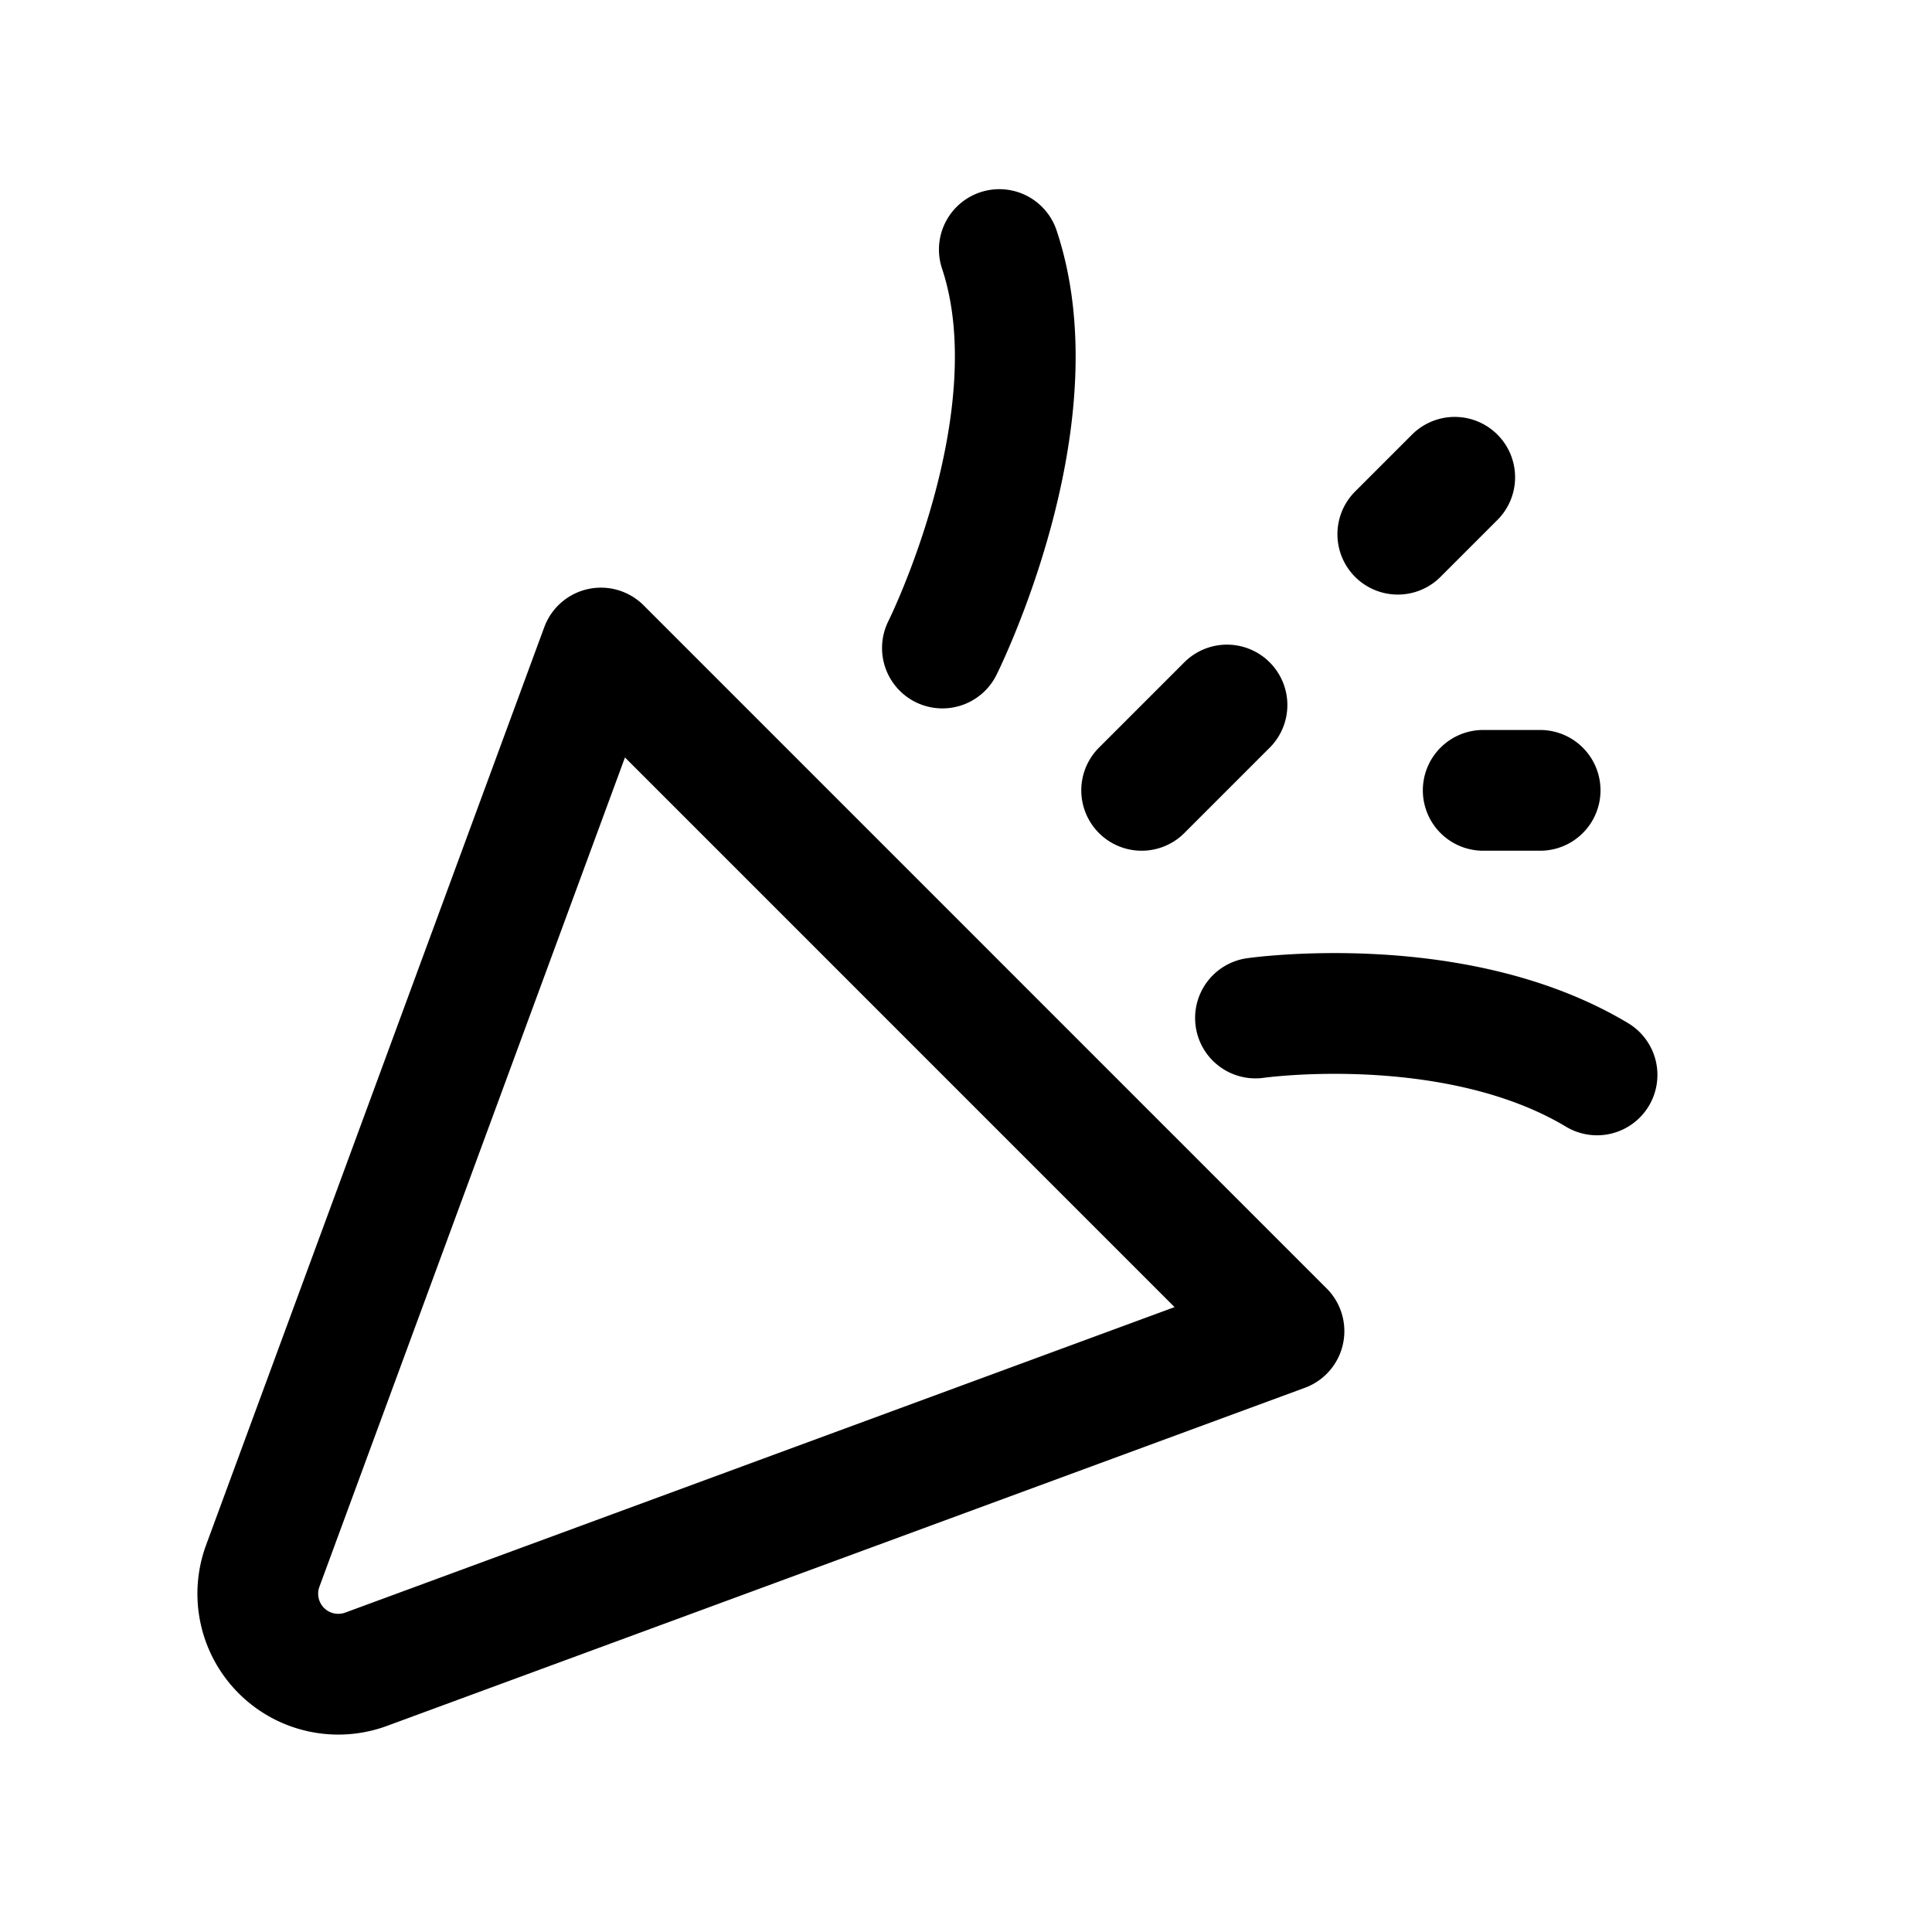 <svg xmlns="http://www.w3.org/2000/svg" width="24" height="24" fill="none" viewBox="0 0 24 24">
    <path stroke="currentColor" stroke-linecap="round" stroke-linejoin="round" stroke-width="1.5" d="m14.182 9.818 1.06-1.06m-3.535-.708s1.414-2.828.707-4.95m3.182 9.546s2.475-.353 4.243.707m-2.475-6.717.707-.707m.354 3.889h.707M7.465 8.05l8.485 8.486-11.402 4.2a1 1 0 0 1-1.284-1.284z"/>
</svg>